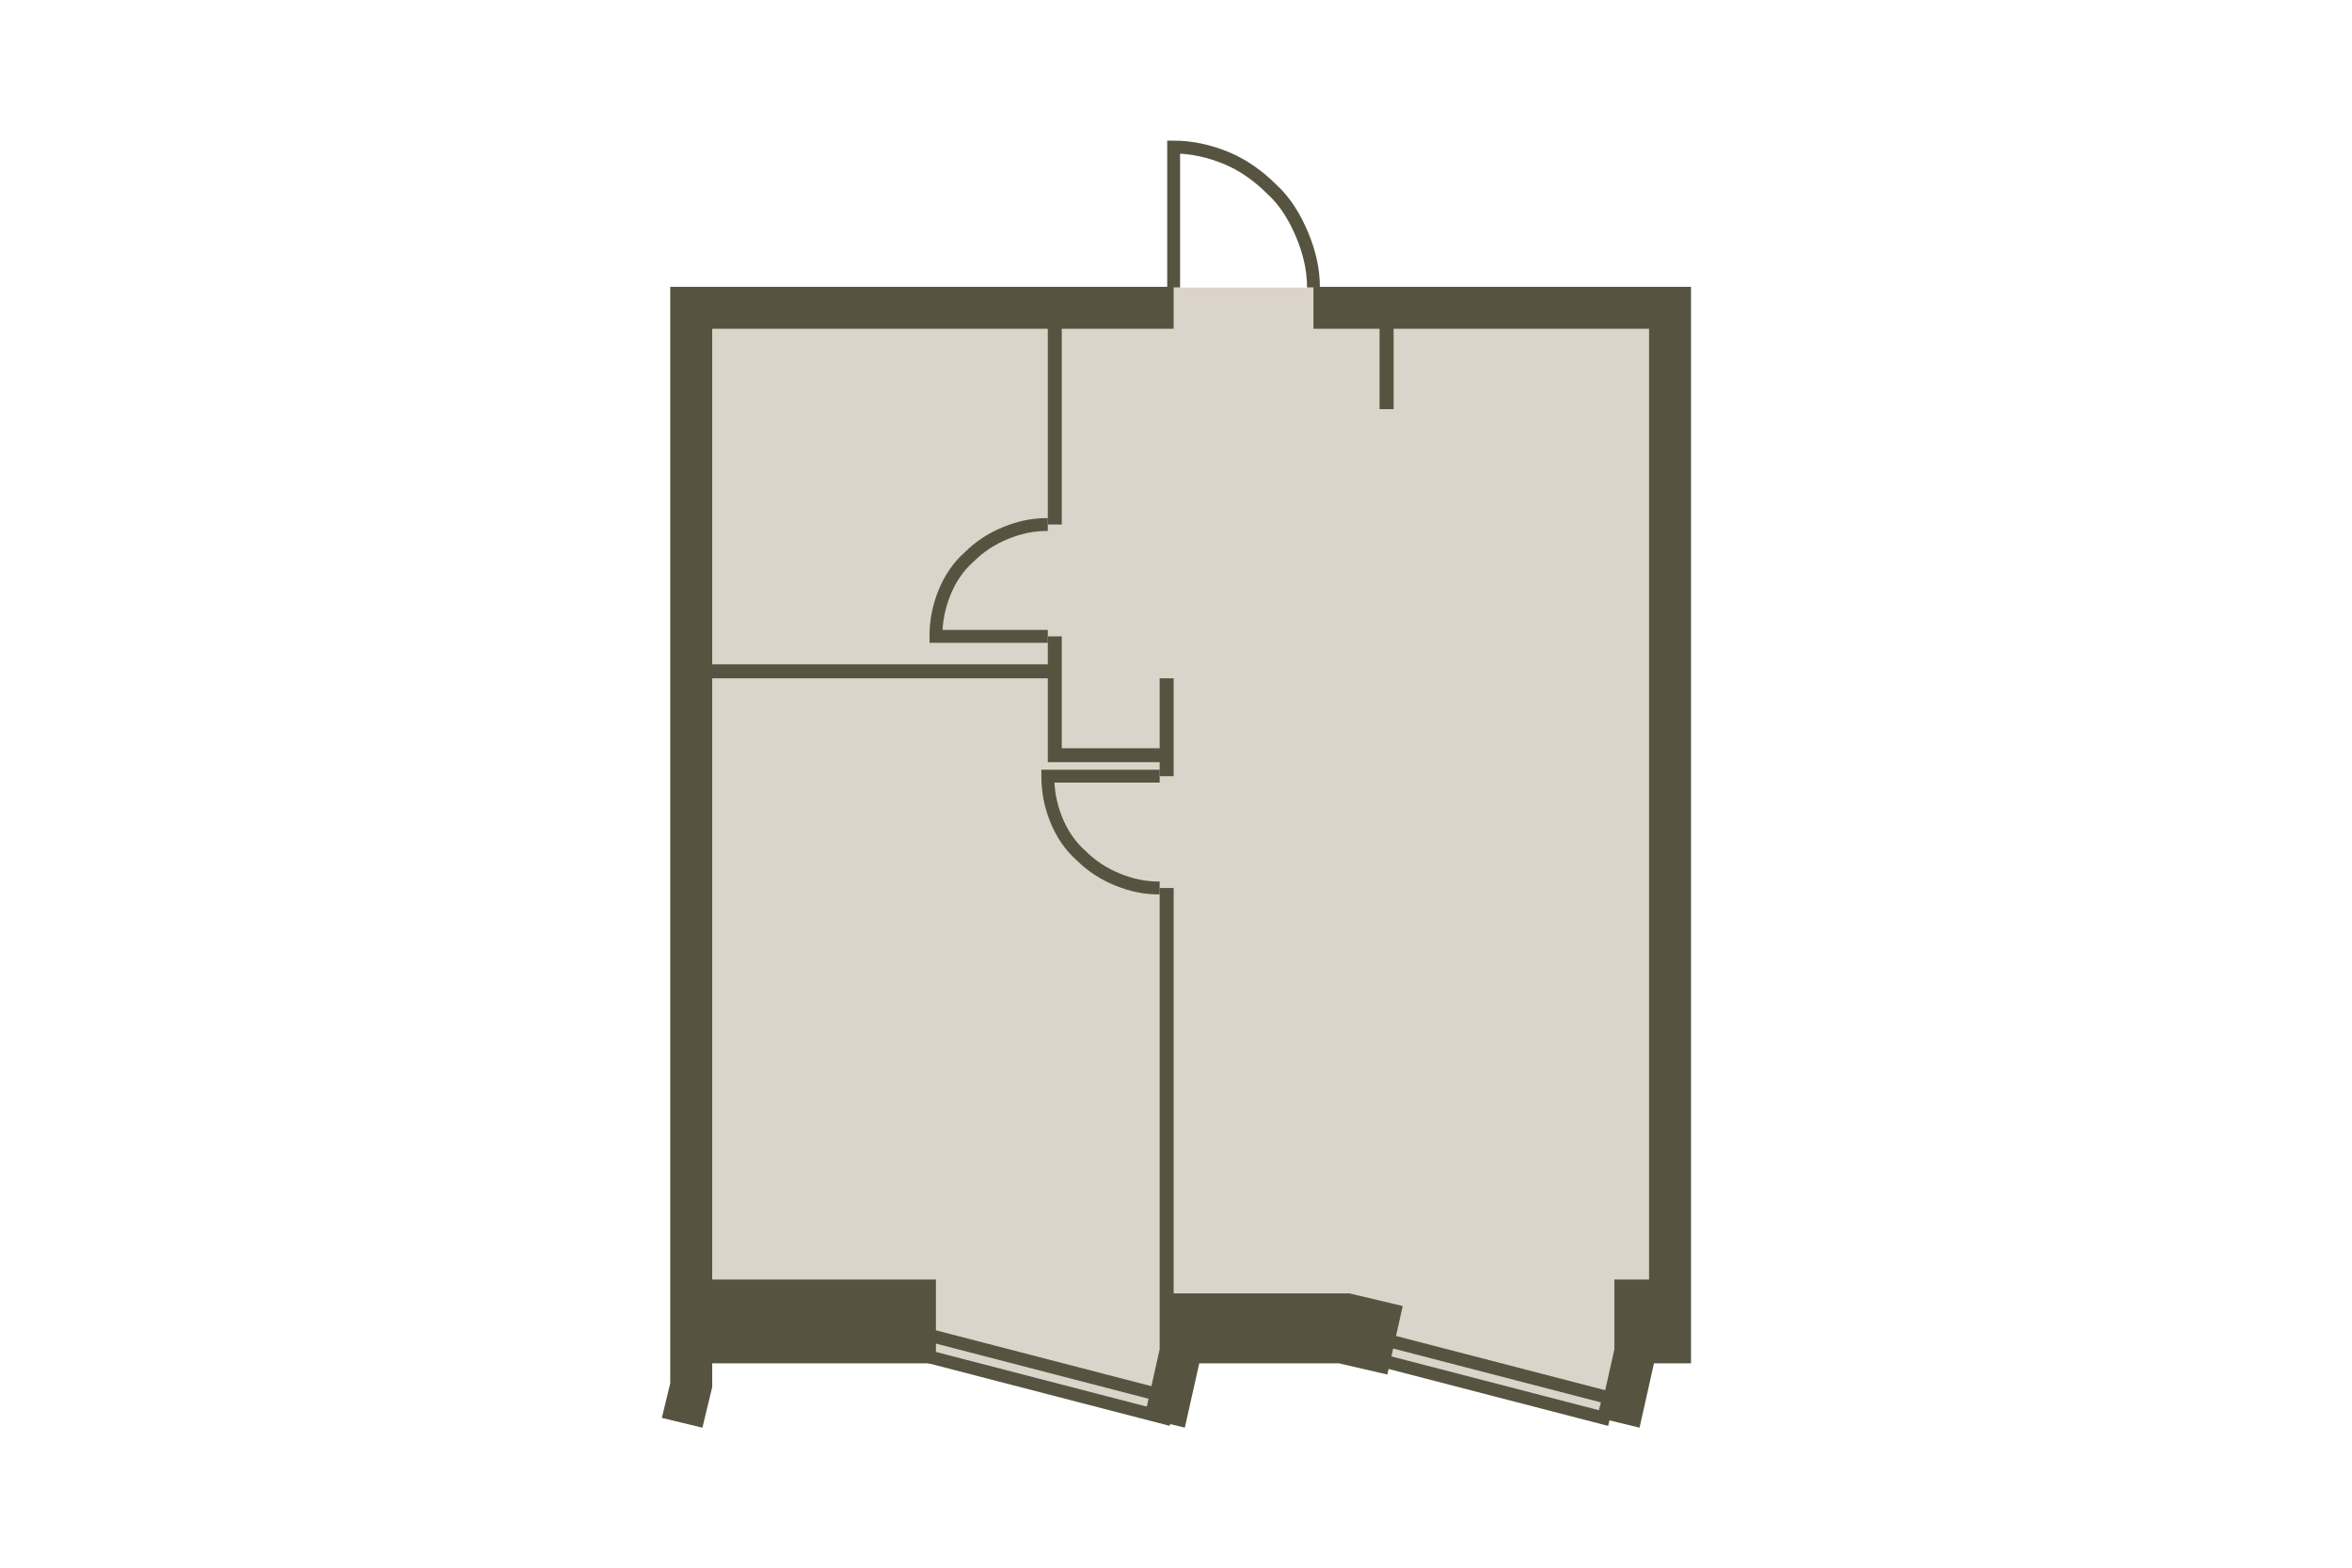 <?xml version="1.0" encoding="utf-8"?>
<!-- DO NOT EDIT THIS, THIS FILE IS GENERATED FROM "2_7-12_9.original.svg" using transform-svgs.js script -->
<!-- Generator: Adobe Illustrator 24.2.0, SVG Export Plug-In . SVG Version: 6.00 Build 0)  -->
<!DOCTYPE svg PUBLIC "-//W3C//DTD SVG 1.1//EN" "http://www.w3.org/Graphics/SVG/1.1/DTD/svg11.dtd">
<svg version="1.1" id="Слой_1" xmlns:x="http://ns.adobe.com/Extensibility/1.0/" xmlns:i="http://ns.adobe.com/AdobeIllustrator/10.0/" xmlns:graph="http://ns.adobe.com/Graphs/1.0/"
	 xmlns="http://www.w3.org/2000/svg" xmlns:xlink="http://www.w3.org/1999/xlink" x="0px" y="0px" viewBox="0 0 150 100"
	 style="enable-background:new 0 0 150 100;" xml:space="preserve"><g transform="translate(13.453 8.969) scale(0.821)">
<style type="text/css">
	.st0{fill:#DBD4CA;}
	.st1{fill:none;stroke:#565440;}
	.st2{fill:none;stroke:#565440;stroke-width:1;stroke-miterlimit:4;}
	.st3{fill:#565440;}
</style>
<polygon id="Floor" class="st0" points="113.81,91.819 113.81,11.427 36.233,11.41 
	36.233,93.613 53.828,93.871 73.527,99.151 75.509,94.239 90.958,94.835 
	108.617,99.309 "/>
<path id="Doors" class="st1" d="M65.007,29.828c-1.195,0-2.172,0.217-3.259,0.652
	c-1.086,0.435-2.064,1.086-2.824,1.847c-0.869,0.76-1.521,1.738-1.955,2.824
	c-0.434,1.086-0.652,2.172-0.652,3.367h8.69 M73.697,58.069
	c-1.195,0-2.172-0.217-3.259-0.652c-1.086-0.435-2.064-1.086-2.824-1.847
	c-0.869-0.76-1.521-1.738-1.955-2.824c-0.434-1.086-0.652-2.172-0.652-3.367
	h8.69 M85.645,11.41c0-1.412-0.326-2.764-0.869-4.067
	c-0.543-1.304-1.303-2.607-2.39-3.584c-0.978-0.978-2.172-1.847-3.476-2.39
	C77.607,0.826,76.195,0.5,74.783,0.5l0,10.91"/>
<g id="Windows">
	
		<rect x="64.059" y="86.282" transform="matrix(0.251 -0.968 0.968 0.251 -44.416 134.691)" class="st2" width="1.627" height="19.56"/>
	
		<rect x="98.974" y="87.378" transform="matrix(0.251 -0.968 0.968 0.251 -18.502 168.653)" class="st2" width="1.627" height="17.822"/>
</g>
<g id="Walls">
	<polygon class="st3" points="38.938,95.001 56.317,95.001 56.317,88.489 38.938,88.489 
		38.938,41.776 65.007,41.776 65.007,48.293 73.697,48.293 73.697,49.38 
		74.783,49.38 74.783,41.776 73.697,41.776 73.697,47.207 66.093,47.207 
		66.093,38.518 65.007,38.518 65.007,40.69 38.938,40.69 38.938,14.621 
		65.007,14.621 65.007,29.828 66.093,29.828 66.093,14.621 74.783,14.621 
		74.783,11.362 35.679,11.362 35.679,96.54 35.027,99.24 38.177,100 38.938,96.85 	
		"/>
	<polygon class="st3" points="112.096,95 114.973,95 114.973,11.362 85.645,11.362 
		85.645,14.621 90.778,14.621 90.778,20.864 91.87,20.864 91.87,14.621 
		111.714,14.621 111.714,88.489 109.019,88.489 109.019,93.914 107.824,99.237 
		110.974,99.997 	"/>
	<polygon class="st3" points="76.773,95 87.618,95.001 91.384,95.87 92.579,90.548 
		88.451,89.57 74.783,89.569 74.783,58.069 73.697,58.069 73.697,93.914 
		72.502,99.237 75.652,99.997 	"/>
</g>
</g></svg>

